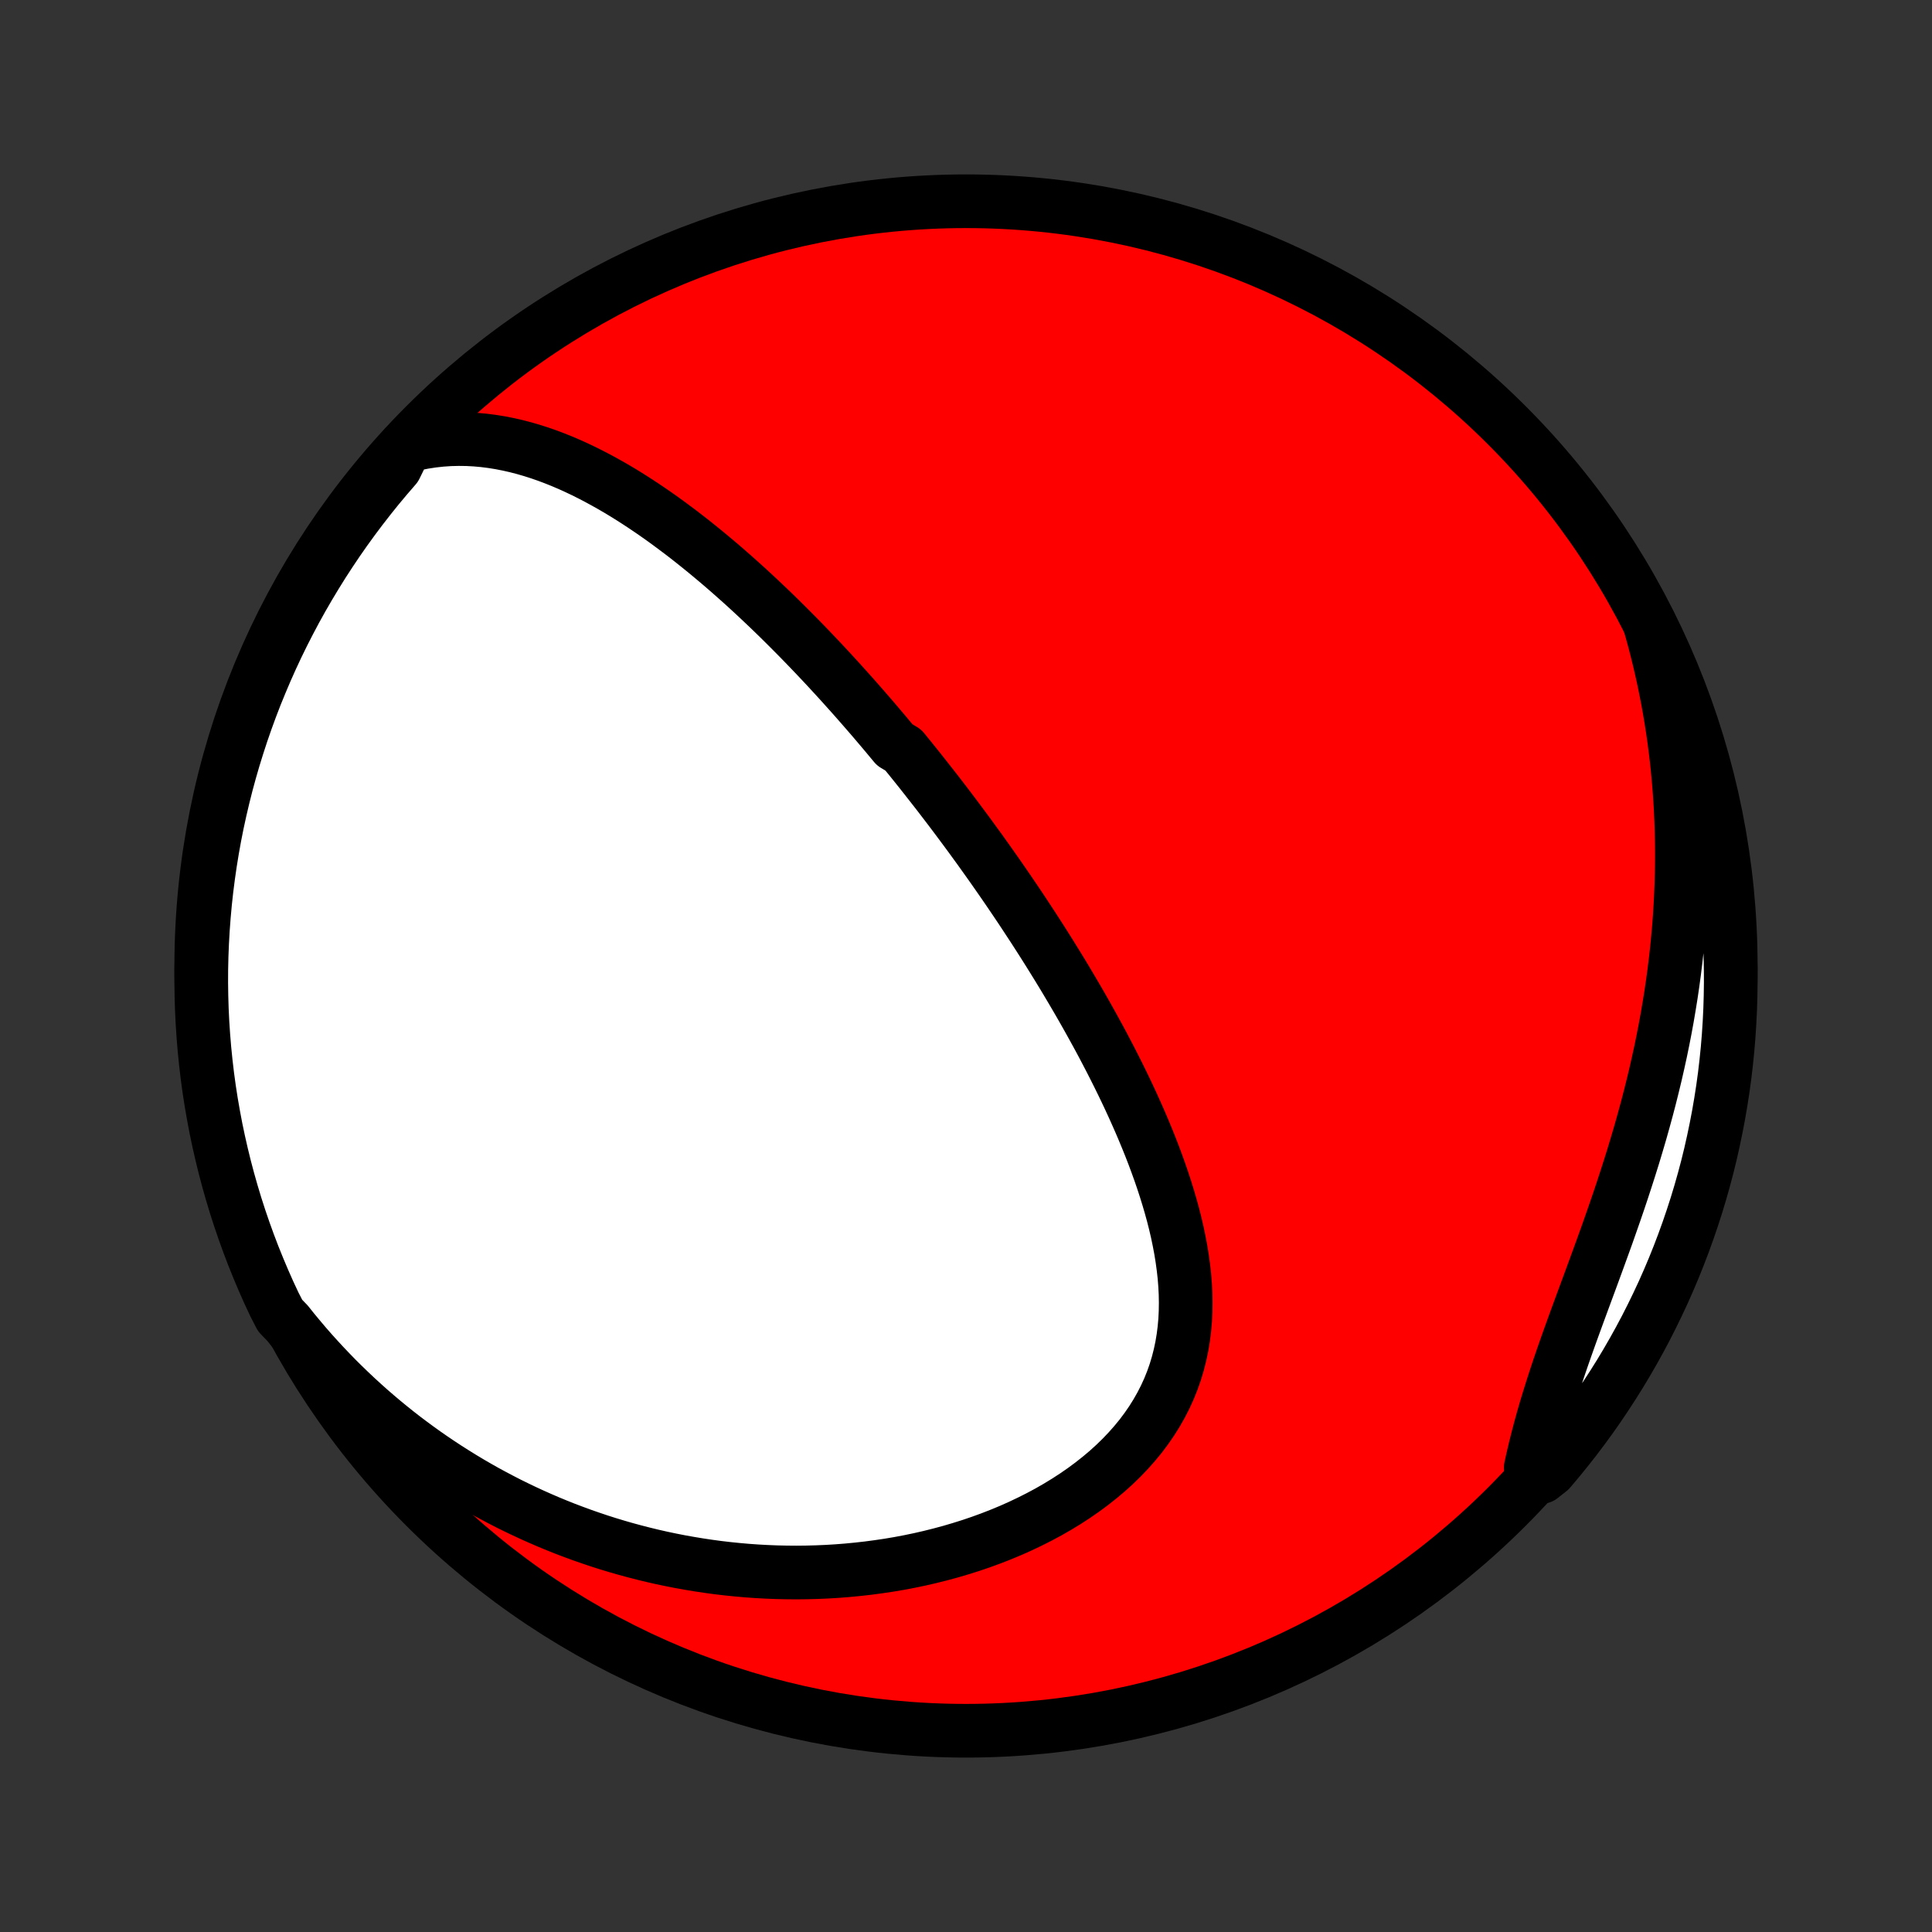 <?xml version="1.0" encoding="utf-8" standalone="no"?>
<!DOCTYPE svg PUBLIC "-//W3C//DTD SVG 1.1//EN"
  "http://www.w3.org/Graphics/SVG/1.1/DTD/svg11.dtd">
<!-- Created with matplotlib (http://matplotlib.org/) -->
<svg height="72pt" version="1.1" viewBox="0 0 72 72" width="72pt" xmlns="http://www.w3.org/2000/svg" xmlns:xlink="http://www.w3.org/1999/xlink">
 <rect x="0" y="0" width="72" height="72" fill="#333333" stroke="none"/>
 <defs>
  <style type="text/css">
*{stroke-linecap:butt;stroke-linejoin:round;}
  </style>
 </defs>
 <g id="figure_1">
  <g id="patch_1">
   <path d="
M0 72
L72 72
L72 0
L0 0
z
" style="fill:none;"/>
  </g>
  <g id="axes_1">
   <g id="PatchCollection_1">
    <defs>
     <path d="
M36 -7.5
C43.558 -7.5 50.808 -10.503 56.153 -15.848
C61.497 -21.192 64.5 -28.442 64.5 -36
C64.5 -43.558 61.497 -50.808 56.153 -56.153
C50.808 -61.497 43.558 -64.5 36 -64.5
C28.442 -64.5 21.192 -61.497 15.848 -56.153
C10.503 -50.808 7.5 -43.558 7.5 -36
C7.5 -28.442 10.503 -21.192 15.848 -15.848
C21.192 -10.503 28.442 -7.5 36 -7.5
z
" id="C0_0_a811fe30f3"/>
     <path d="
M15.113 -55.371
L15.45 -55.454
L15.784 -55.52
L16.115 -55.571
L16.443 -55.607
L16.767 -55.629
L17.089 -55.637
L17.407 -55.633
L17.721 -55.616
L18.031 -55.588
L18.338 -55.549
L18.642 -55.5
L18.942 -55.441
L19.238 -55.374
L19.53 -55.298
L19.82 -55.214
L20.105 -55.123
L20.387 -55.025
L20.666 -54.92
L20.941 -54.81
L21.213 -54.694
L21.482 -54.572
L21.748 -54.446
L22.01 -54.315
L22.269 -54.18
L22.525 -54.041
L22.778 -53.899
L23.029 -53.753
L23.276 -53.604
L23.52 -53.452
L23.762 -53.297
L24 -53.14
L24.236 -52.981
L24.47 -52.819
L24.701 -52.656
L24.929 -52.49
L25.154 -52.323
L25.378 -52.155
L25.599 -51.985
L25.817 -51.814
L26.033 -51.641
L26.247 -51.468
L26.459 -51.293
L26.669 -51.117
L26.877 -50.941
L27.082 -50.764
L27.285 -50.586
L27.487 -50.407
L27.687 -50.228
L27.885 -50.048
L28.081 -49.867
L28.275 -49.686
L28.468 -49.504
L28.659 -49.322
L28.848 -49.14
L29.036 -48.957
L29.222 -48.773
L29.407 -48.589
L29.59 -48.405
L29.772 -48.221
L29.952 -48.036
L30.132 -47.85
L30.31 -47.664
L30.487 -47.478
L30.662 -47.292
L30.837 -47.105
L31.01 -46.917
L31.182 -46.73
L31.354 -46.541
L31.524 -46.352
L31.694 -46.163
L31.862 -45.974
L32.03 -45.783
L32.196 -45.593
L32.362 -45.402
L32.528 -45.21
L32.692 -45.017
L32.856 -44.824
L33.019 -44.631
L33.181 -44.436
L33.343 -44.241
L33.666 -44.046
L33.826 -43.849
L33.986 -43.652
L34.145 -43.454
L34.304 -43.255
L34.462 -43.055
L34.62 -42.854
L34.778 -42.652
L34.936 -42.45
L35.093 -42.246
L35.25 -42.041
L35.407 -41.835
L35.563 -41.628
L35.719 -41.42
L35.875 -41.21
L36.031 -41
L36.187 -40.788
L36.342 -40.574
L36.498 -40.36
L36.653 -40.143
L36.808 -39.926
L36.963 -39.707
L37.118 -39.486
L37.273 -39.264
L37.428 -39.04
L37.583 -38.814
L37.737 -38.587
L37.892 -38.358
L38.047 -38.127
L38.201 -37.894
L38.355 -37.659
L38.51 -37.423
L38.664 -37.184
L38.818 -36.944
L38.972 -36.701
L39.126 -36.456
L39.279 -36.209
L39.433 -35.96
L39.586 -35.709
L39.739 -35.455
L39.891 -35.199
L40.043 -34.941
L40.195 -34.681
L40.346 -34.418
L40.497 -34.152
L40.647 -33.884
L40.796 -33.614
L40.945 -33.342
L41.093 -33.066
L41.239 -32.788
L41.385 -32.508
L41.529 -32.225
L41.672 -31.94
L41.814 -31.652
L41.954 -31.362
L42.092 -31.069
L42.228 -30.774
L42.362 -30.476
L42.494 -30.176
L42.623 -29.873
L42.749 -29.569
L42.873 -29.261
L42.993 -28.952
L43.109 -28.64
L43.222 -28.326
L43.33 -28.011
L43.434 -27.693
L43.533 -27.374
L43.627 -27.053
L43.716 -26.73
L43.798 -26.406
L43.874 -26.08
L43.942 -25.754
L44.004 -25.426
L44.057 -25.098
L44.102 -24.769
L44.139 -24.439
L44.165 -24.11
L44.182 -23.781
L44.188 -23.452
L44.183 -23.123
L44.167 -22.796
L44.138 -22.469
L44.097 -22.145
L44.043 -21.821
L43.975 -21.5
L43.894 -21.182
L43.799 -20.866
L43.689 -20.554
L43.565 -20.245
L43.426 -19.94
L43.272 -19.639
L43.104 -19.343
L42.922 -19.052
L42.725 -18.766
L42.515 -18.485
L42.29 -18.211
L42.053 -17.943
L41.803 -17.681
L41.541 -17.426
L41.267 -17.178
L40.982 -16.938
L40.687 -16.705
L40.382 -16.479
L40.068 -16.262
L39.745 -16.052
L39.414 -15.85
L39.076 -15.656
L38.731 -15.471
L38.38 -15.294
L38.024 -15.125
L37.663 -14.964
L37.297 -14.812
L36.928 -14.668
L36.555 -14.532
L36.179 -14.404
L35.8 -14.285
L35.42 -14.173
L35.038 -14.07
L34.654 -13.974
L34.27 -13.886
L33.885 -13.806
L33.499 -13.733
L33.114 -13.668
L32.729 -13.611
L32.344 -13.56
L31.96 -13.517
L31.577 -13.48
L31.196 -13.45
L30.815 -13.427
L30.436 -13.411
L30.058 -13.401
L29.683 -13.397
L29.309 -13.4
L28.937 -13.408
L28.567 -13.423
L28.2 -13.443
L27.834 -13.469
L27.472 -13.501
L27.111 -13.538
L26.753 -13.58
L26.397 -13.628
L26.044 -13.681
L25.694 -13.739
L25.346 -13.801
L25.001 -13.869
L24.658 -13.941
L24.318 -14.018
L23.981 -14.1
L23.646 -14.186
L23.314 -14.276
L22.985 -14.371
L22.658 -14.47
L22.334 -14.573
L22.013 -14.681
L21.694 -14.792
L21.378 -14.908
L21.064 -15.027
L20.753 -15.151
L20.445 -15.278
L20.139 -15.41
L19.836 -15.545
L19.535 -15.684
L19.237 -15.827
L18.941 -15.973
L18.648 -16.124
L18.357 -16.278
L18.068 -16.435
L17.782 -16.597
L17.498 -16.762
L17.217 -16.931
L16.938 -17.104
L16.661 -17.28
L16.387 -17.46
L16.114 -17.644
L15.845 -17.831
L15.577 -18.023
L15.312 -18.218
L15.049 -18.416
L14.788 -18.619
L14.53 -18.826
L14.274 -19.036
L14.02 -19.251
L13.768 -19.469
L13.519 -19.692
L13.272 -19.918
L13.027 -20.149
L12.784 -20.384
L12.544 -20.622
L12.307 -20.866
L12.072 -21.113
L11.839 -21.365
L11.608 -21.621
L11.38 -21.882
L11.155 -22.148
L10.932 -22.417
L10.712 -22.692
L10.441 -22.971
L10.225 -23.391
L10.016 -23.839
L9.816 -24.291
L9.624 -24.746
L9.439 -25.205
L9.263 -25.667
L9.095 -26.132
L8.935 -26.6
L8.783 -27.071
L8.64 -27.545
L8.505 -28.021
L8.378 -28.5
L8.26 -28.981
L8.15 -29.464
L8.048 -29.949
L7.956 -30.436
L7.871 -30.925
L7.795 -31.415
L7.728 -31.907
L7.67 -32.399
L7.62 -32.893
L7.579 -33.388
L7.546 -33.884
L7.522 -34.38
L7.507 -34.877
L7.5 -35.374
L7.502 -35.872
L7.513 -36.369
L7.533 -36.866
L7.561 -37.363
L7.598 -37.86
L7.643 -38.356
L7.697 -38.851
L7.76 -39.346
L7.831 -39.839
L7.911 -40.332
L7.999 -40.823
L8.096 -41.312
L8.202 -41.8
L8.316 -42.286
L8.438 -42.77
L8.569 -43.252
L8.708 -43.732
L8.856 -44.21
L9.011 -44.685
L9.175 -45.157
L9.347 -45.627
L9.527 -46.094
L9.716 -46.557
L9.912 -47.018
L10.116 -47.475
L10.328 -47.928
L10.548 -48.378
L10.776 -48.824
L11.011 -49.267
L11.254 -49.705
L11.505 -50.139
L11.763 -50.568
L12.028 -50.994
L12.301 -51.414
L12.581 -51.831
L12.868 -52.242
L13.162 -52.648
L13.463 -53.049
L13.771 -53.445
L14.085 -53.836
L14.407 -54.221
L14.735 -54.601
z
" id="C0_1_30b928a042"/>
     <path d="
M61.484 -48.734
L61.581 -48.388
L61.675 -48.041
L61.764 -47.691
L61.85 -47.34
L61.931 -46.986
L62.009 -46.631
L62.082 -46.273
L62.152 -45.914
L62.217 -45.552
L62.278 -45.188
L62.335 -44.822
L62.388 -44.454
L62.436 -44.083
L62.481 -43.71
L62.521 -43.335
L62.556 -42.958
L62.587 -42.578
L62.614 -42.196
L62.636 -41.812
L62.654 -41.425
L62.667 -41.036
L62.675 -40.645
L62.679 -40.252
L62.678 -39.856
L62.672 -39.458
L62.661 -39.057
L62.645 -38.654
L62.624 -38.249
L62.599 -37.842
L62.568 -37.433
L62.532 -37.022
L62.491 -36.608
L62.444 -36.193
L62.393 -35.776
L62.336 -35.357
L62.274 -34.936
L62.206 -34.514
L62.134 -34.09
L62.056 -33.664
L61.973 -33.237
L61.885 -32.809
L61.791 -32.38
L61.693 -31.95
L61.589 -31.519
L61.481 -31.088
L61.368 -30.656
L61.25 -30.224
L61.128 -29.791
L61.001 -29.359
L60.871 -28.927
L60.736 -28.495
L60.598 -28.064
L60.457 -27.633
L60.313 -27.204
L60.166 -26.776
L60.017 -26.349
L59.867 -25.924
L59.714 -25.501
L59.561 -25.08
L59.408 -24.661
L59.255 -24.245
L59.102 -23.831
L58.95 -23.419
L58.8 -23.011
L58.652 -22.606
L58.507 -22.204
L58.365 -21.805
L58.227 -21.41
L58.093 -21.018
L57.964 -20.63
L57.84 -20.245
L57.721 -19.864
L57.607 -19.488
L57.499 -19.114
L57.397 -18.745
L57.301 -18.38
L57.21 -18.018
L57.126 -17.66
L57.047 -17.307
L57.431 -16.957
L57.756 -17.213
L58.074 -17.59
L58.385 -17.973
L58.69 -18.36
L58.987 -18.754
L59.278 -19.152
L59.561 -19.556
L59.837 -19.965
L60.106 -20.379
L60.368 -20.797
L60.622 -21.22
L60.869 -21.648
L61.108 -22.079
L61.34 -22.516
L61.563 -22.956
L61.779 -23.4
L61.988 -23.848
L62.188 -24.3
L62.38 -24.755
L62.564 -25.214
L62.74 -25.676
L62.908 -26.141
L63.068 -26.61
L63.22 -27.081
L63.363 -27.554
L63.498 -28.031
L63.625 -28.509
L63.743 -28.99
L63.852 -29.474
L63.953 -29.959
L64.046 -30.446
L64.13 -30.934
L64.206 -31.425
L64.273 -31.916
L64.331 -32.409
L64.381 -32.903
L64.422 -33.398
L64.454 -33.894
L64.478 -34.39
L64.493 -34.887
L64.5 -35.384
L64.498 -35.882
L64.487 -36.379
L64.467 -36.876
L64.439 -37.373
L64.402 -37.87
L64.356 -38.366
L64.302 -38.861
L64.239 -39.356
L64.167 -39.849
L64.087 -40.341
L63.999 -40.832
L63.902 -41.322
L63.796 -41.81
L63.682 -42.296
L63.559 -42.78
L63.428 -43.262
L63.289 -43.742
L63.142 -44.219
L62.986 -44.694
L62.822 -45.167
L62.649 -45.636
L62.469 -46.103
L62.28 -46.566
L62.084 -47.027
L61.88 -47.484
z
" id="C0_2_e41f312aec"/>
    </defs>
    <g clip-path="url(#p1bffca34e9)">
     <use style="fill:#ff0000;stroke:#000000;stroke-width:2.0;" x="0.0" xlink:href="#C0_0_a811fe30f3" y="72.0"/>
    </g>
    <g clip-path="url(#p1bffca34e9)">
     <use style="fill:#ffffff;stroke:#000000;stroke-width:2.0;" x="0.0" xlink:href="#C0_1_30b928a042" y="72.0"/>
    </g>
    <g clip-path="url(#p1bffca34e9)">
     <use style="fill:#ffffff;stroke:#000000;stroke-width:2.0;" x="0.0" xlink:href="#C0_2_e41f312aec" y="72.0"/>
    </g>
   </g>
  </g>
 </g>
 <defs>
  <clipPath id="p1bffca34e9">
   <rect height="72.0" width="72.0" x="0.0" y="0.0"/>
  </clipPath>
 </defs>
</svg>
